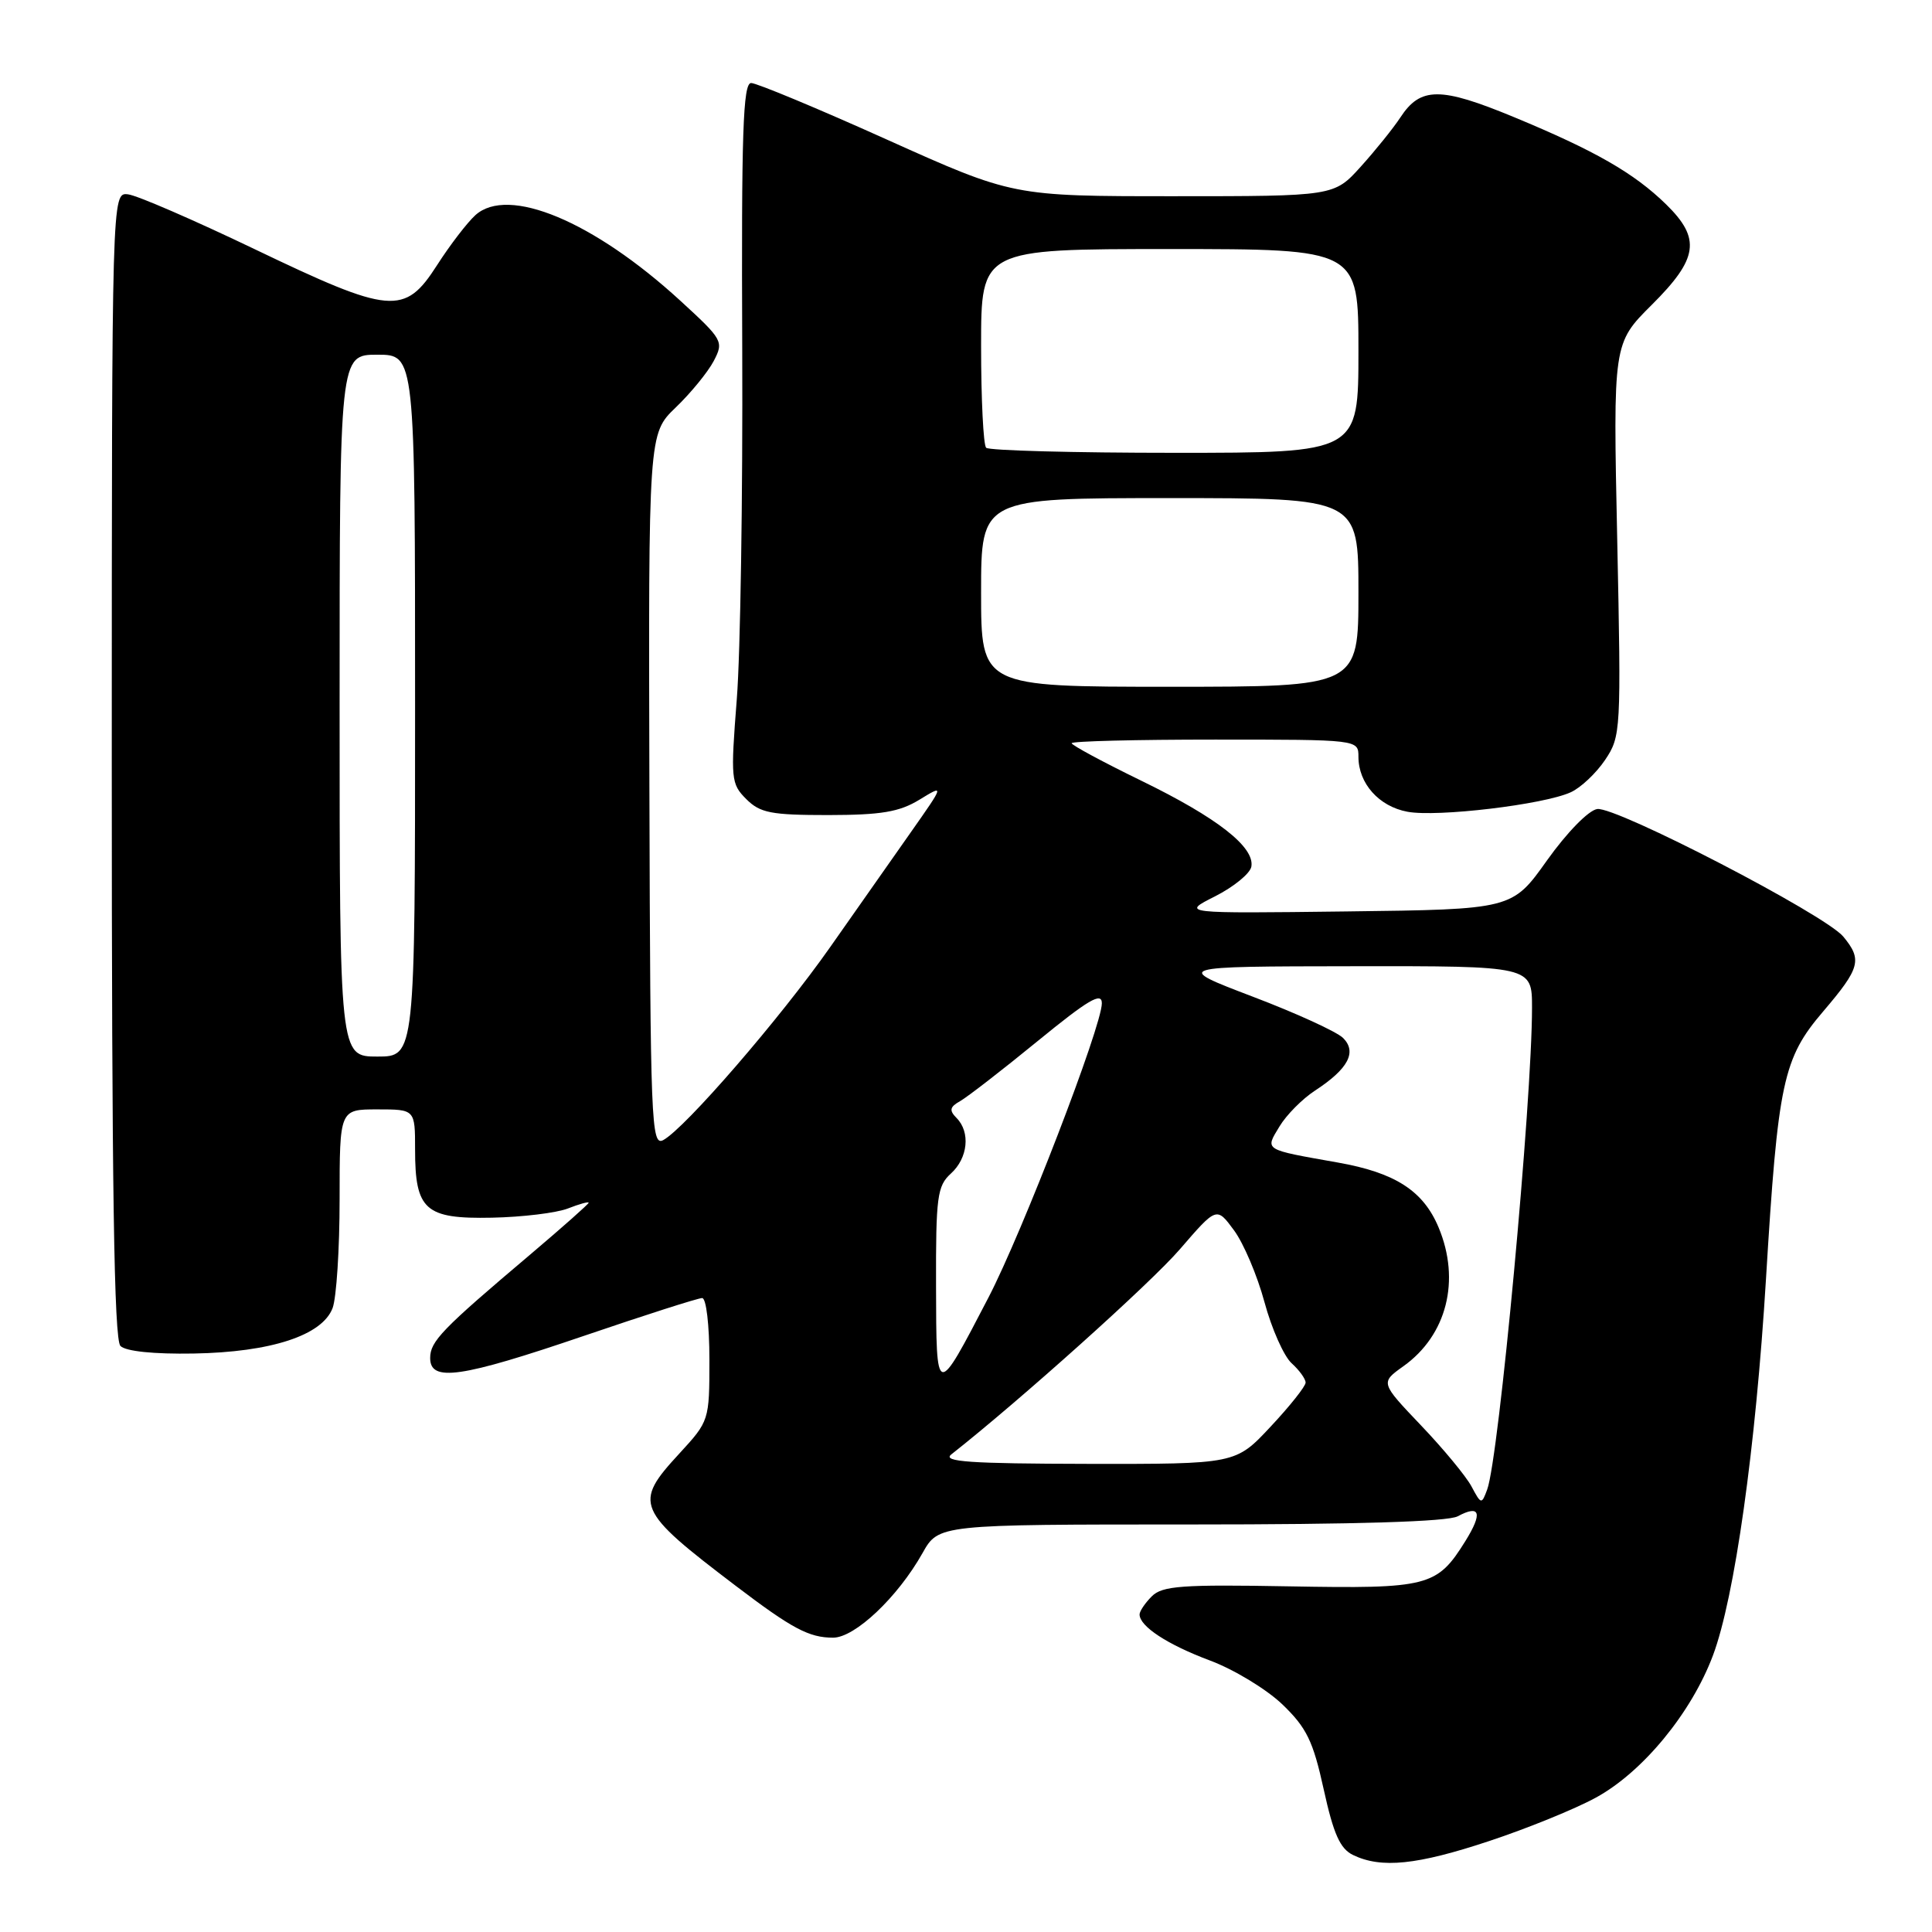 <?xml version="1.0" encoding="UTF-8" standalone="no"?>
<!DOCTYPE svg PUBLIC "-//W3C//DTD SVG 1.1//EN" "http://www.w3.org/Graphics/SVG/1.1/DTD/svg11.dtd" >
<svg xmlns="http://www.w3.org/2000/svg" xmlns:xlink="http://www.w3.org/1999/xlink" version="1.1" viewBox="0 0 256 256">
 <g >
 <path fill="currentColor"
d=" M 197.32 243.95 C 202.37 242.28 208.73 239.69 211.45 238.20 C 217.66 234.82 224.12 226.97 226.98 219.34 C 229.85 211.68 232.64 191.86 234.00 169.50 C 235.59 143.35 236.25 140.25 241.59 134.01 C 246.49 128.26 246.78 127.17 244.25 124.11 C 241.85 121.20 214.13 106.84 211.64 107.20 C 210.49 107.37 207.63 110.30 204.99 114.00 C 200.37 120.50 200.37 120.50 178.43 120.77 C 156.50 121.04 156.50 121.04 161.00 118.77 C 163.47 117.52 165.64 115.75 165.81 114.84 C 166.28 112.25 161.31 108.36 151.25 103.46 C 146.16 100.98 142.00 98.74 142.00 98.48 C 142.00 98.21 150.55 98.00 161.00 98.00 C 180.00 98.00 180.00 98.00 180.00 100.28 C 180.00 103.81 182.72 106.86 186.49 107.56 C 190.41 108.30 204.55 106.62 208.13 104.98 C 209.46 104.38 211.50 102.45 212.68 100.70 C 214.78 97.57 214.82 96.90 214.29 71.50 C 213.74 45.50 213.74 45.50 218.87 40.39 C 225.03 34.26 225.41 31.62 220.77 27.08 C 216.52 22.93 211.36 19.97 200.59 15.51 C 190.85 11.48 188.22 11.49 185.55 15.57 C 184.61 17.00 182.25 19.93 180.31 22.08 C 176.77 26.00 176.77 26.00 155.49 26.00 C 134.22 26.00 134.22 26.00 117.53 18.50 C 108.36 14.37 100.25 11.00 99.53 11.00 C 98.45 11.00 98.23 17.59 98.35 46.25 C 98.43 65.64 98.11 86.51 97.63 92.63 C 96.80 103.24 96.86 103.86 98.88 105.88 C 100.72 107.72 102.16 108.00 109.75 108.00 C 116.77 107.99 119.16 107.59 121.82 105.97 C 125.14 103.94 125.14 103.94 120.73 110.22 C 118.30 113.67 113.47 120.55 110.00 125.50 C 103.36 134.96 90.76 149.52 87.88 151.07 C 86.29 151.91 86.17 148.82 86.05 104.72 C 85.92 57.47 85.92 57.47 89.54 53.99 C 91.54 52.07 93.80 49.30 94.57 47.84 C 95.92 45.25 95.80 45.03 90.14 39.84 C 78.66 29.32 67.33 24.58 62.99 28.51 C 61.91 29.49 59.62 32.47 57.91 35.14 C 53.61 41.84 51.79 41.67 33.71 33.00 C 25.68 29.15 18.14 25.88 16.96 25.75 C 14.82 25.50 14.82 25.50 14.81 101.35 C 14.81 157.43 15.11 177.51 15.96 178.35 C 16.68 179.06 20.38 179.44 25.66 179.35 C 35.91 179.17 42.69 176.95 44.07 173.33 C 44.58 171.98 45.00 165.50 45.00 158.93 C 45.00 147.00 45.00 147.00 50.00 147.00 C 55.00 147.00 55.00 147.00 55.00 152.31 C 55.00 160.35 56.33 161.53 65.18 161.35 C 69.20 161.27 73.74 160.72 75.25 160.13 C 76.76 159.54 78.00 159.19 78.00 159.37 C 78.00 159.54 74.51 162.63 70.25 166.24 C 58.54 176.14 57.00 177.73 57.00 179.95 C 57.00 183.16 61.05 182.57 77.40 177.00 C 85.47 174.25 92.50 172.00 93.04 172.00 C 93.58 172.00 94.00 175.58 94.00 180.14 C 94.00 188.24 93.98 188.29 90.00 192.62 C 83.90 199.23 84.26 200.08 97.50 210.14 C 104.96 215.81 107.20 217.00 110.39 217.00 C 113.28 217.00 118.95 211.64 122.24 205.79 C 124.37 202.00 124.37 202.00 157.75 202.00 C 179.76 202.00 191.82 201.63 193.15 200.92 C 196.13 199.32 196.49 200.47 194.17 204.20 C 190.41 210.24 189.28 210.53 170.87 210.20 C 156.61 209.94 154.01 210.13 152.62 211.52 C 151.73 212.41 151.00 213.49 151.00 213.92 C 151.00 215.50 154.68 217.91 160.31 220.02 C 163.50 221.21 167.82 223.83 169.92 225.84 C 173.13 228.93 173.99 230.68 175.40 237.11 C 176.70 243.03 177.57 244.97 179.29 245.80 C 183.04 247.61 187.77 247.12 197.32 243.95 Z  M 194.98 196.96 C 194.26 195.61 191.24 191.96 188.28 188.86 C 182.90 183.21 182.90 183.21 185.96 181.03 C 191.71 176.93 193.56 169.66 190.62 162.64 C 188.59 157.78 184.86 155.38 177.26 154.04 C 167.34 152.28 167.61 152.45 169.54 149.26 C 170.45 147.74 172.57 145.60 174.26 144.50 C 178.64 141.64 179.83 139.41 177.97 137.54 C 177.15 136.72 171.76 134.25 165.99 132.06 C 155.50 128.06 155.50 128.06 179.25 128.03 C 203.00 128.00 203.00 128.00 203.00 133.52 C 203.00 145.97 198.61 193.19 197.06 197.37 C 196.32 199.37 196.26 199.36 194.98 196.96 Z  M 126.05 192.72 C 135.11 185.59 152.51 169.99 156.35 165.52 C 161.21 159.89 161.21 159.89 163.51 163.02 C 164.78 164.73 166.60 169.02 167.55 172.54 C 168.50 176.06 170.12 179.70 171.14 180.63 C 172.16 181.55 173.00 182.71 173.00 183.20 C 173.00 183.69 170.91 186.32 168.36 189.04 C 163.73 194.00 163.73 194.00 144.11 193.97 C 128.51 193.94 124.82 193.69 126.05 192.72 Z  M 124.03 170.40 C 124.00 158.56 124.19 157.14 126.00 155.50 C 128.26 153.45 128.61 150.02 126.75 148.14 C 125.75 147.13 125.84 146.68 127.23 145.90 C 128.18 145.36 132.80 141.79 137.48 137.96 C 144.21 132.46 146.00 131.40 146.00 132.94 C 146.00 135.97 135.47 163.29 130.96 171.96 C 124.00 185.34 124.07 185.35 124.03 170.40 Z  M 45.00 93.50 C 45.00 47.00 45.00 47.00 50.00 47.00 C 55.00 47.00 55.00 47.00 55.00 93.50 C 55.00 140.00 55.00 140.00 50.00 140.00 C 45.00 140.00 45.00 140.00 45.00 93.50 Z  M 130.00 78.50 C 130.00 66.00 130.00 66.00 155.00 66.00 C 180.00 66.00 180.00 66.00 180.00 78.50 C 180.00 91.00 180.00 91.00 155.00 91.00 C 130.00 91.00 130.00 91.00 130.00 78.50 Z  M 130.67 59.33 C 130.30 58.97 130.00 52.89 130.00 45.83 C 130.00 33.00 130.00 33.00 155.00 33.00 C 180.00 33.00 180.00 33.00 180.00 46.50 C 180.00 60.00 180.00 60.00 155.67 60.00 C 142.28 60.00 131.03 59.70 130.67 59.33 Z "/>
</g>
</svg>